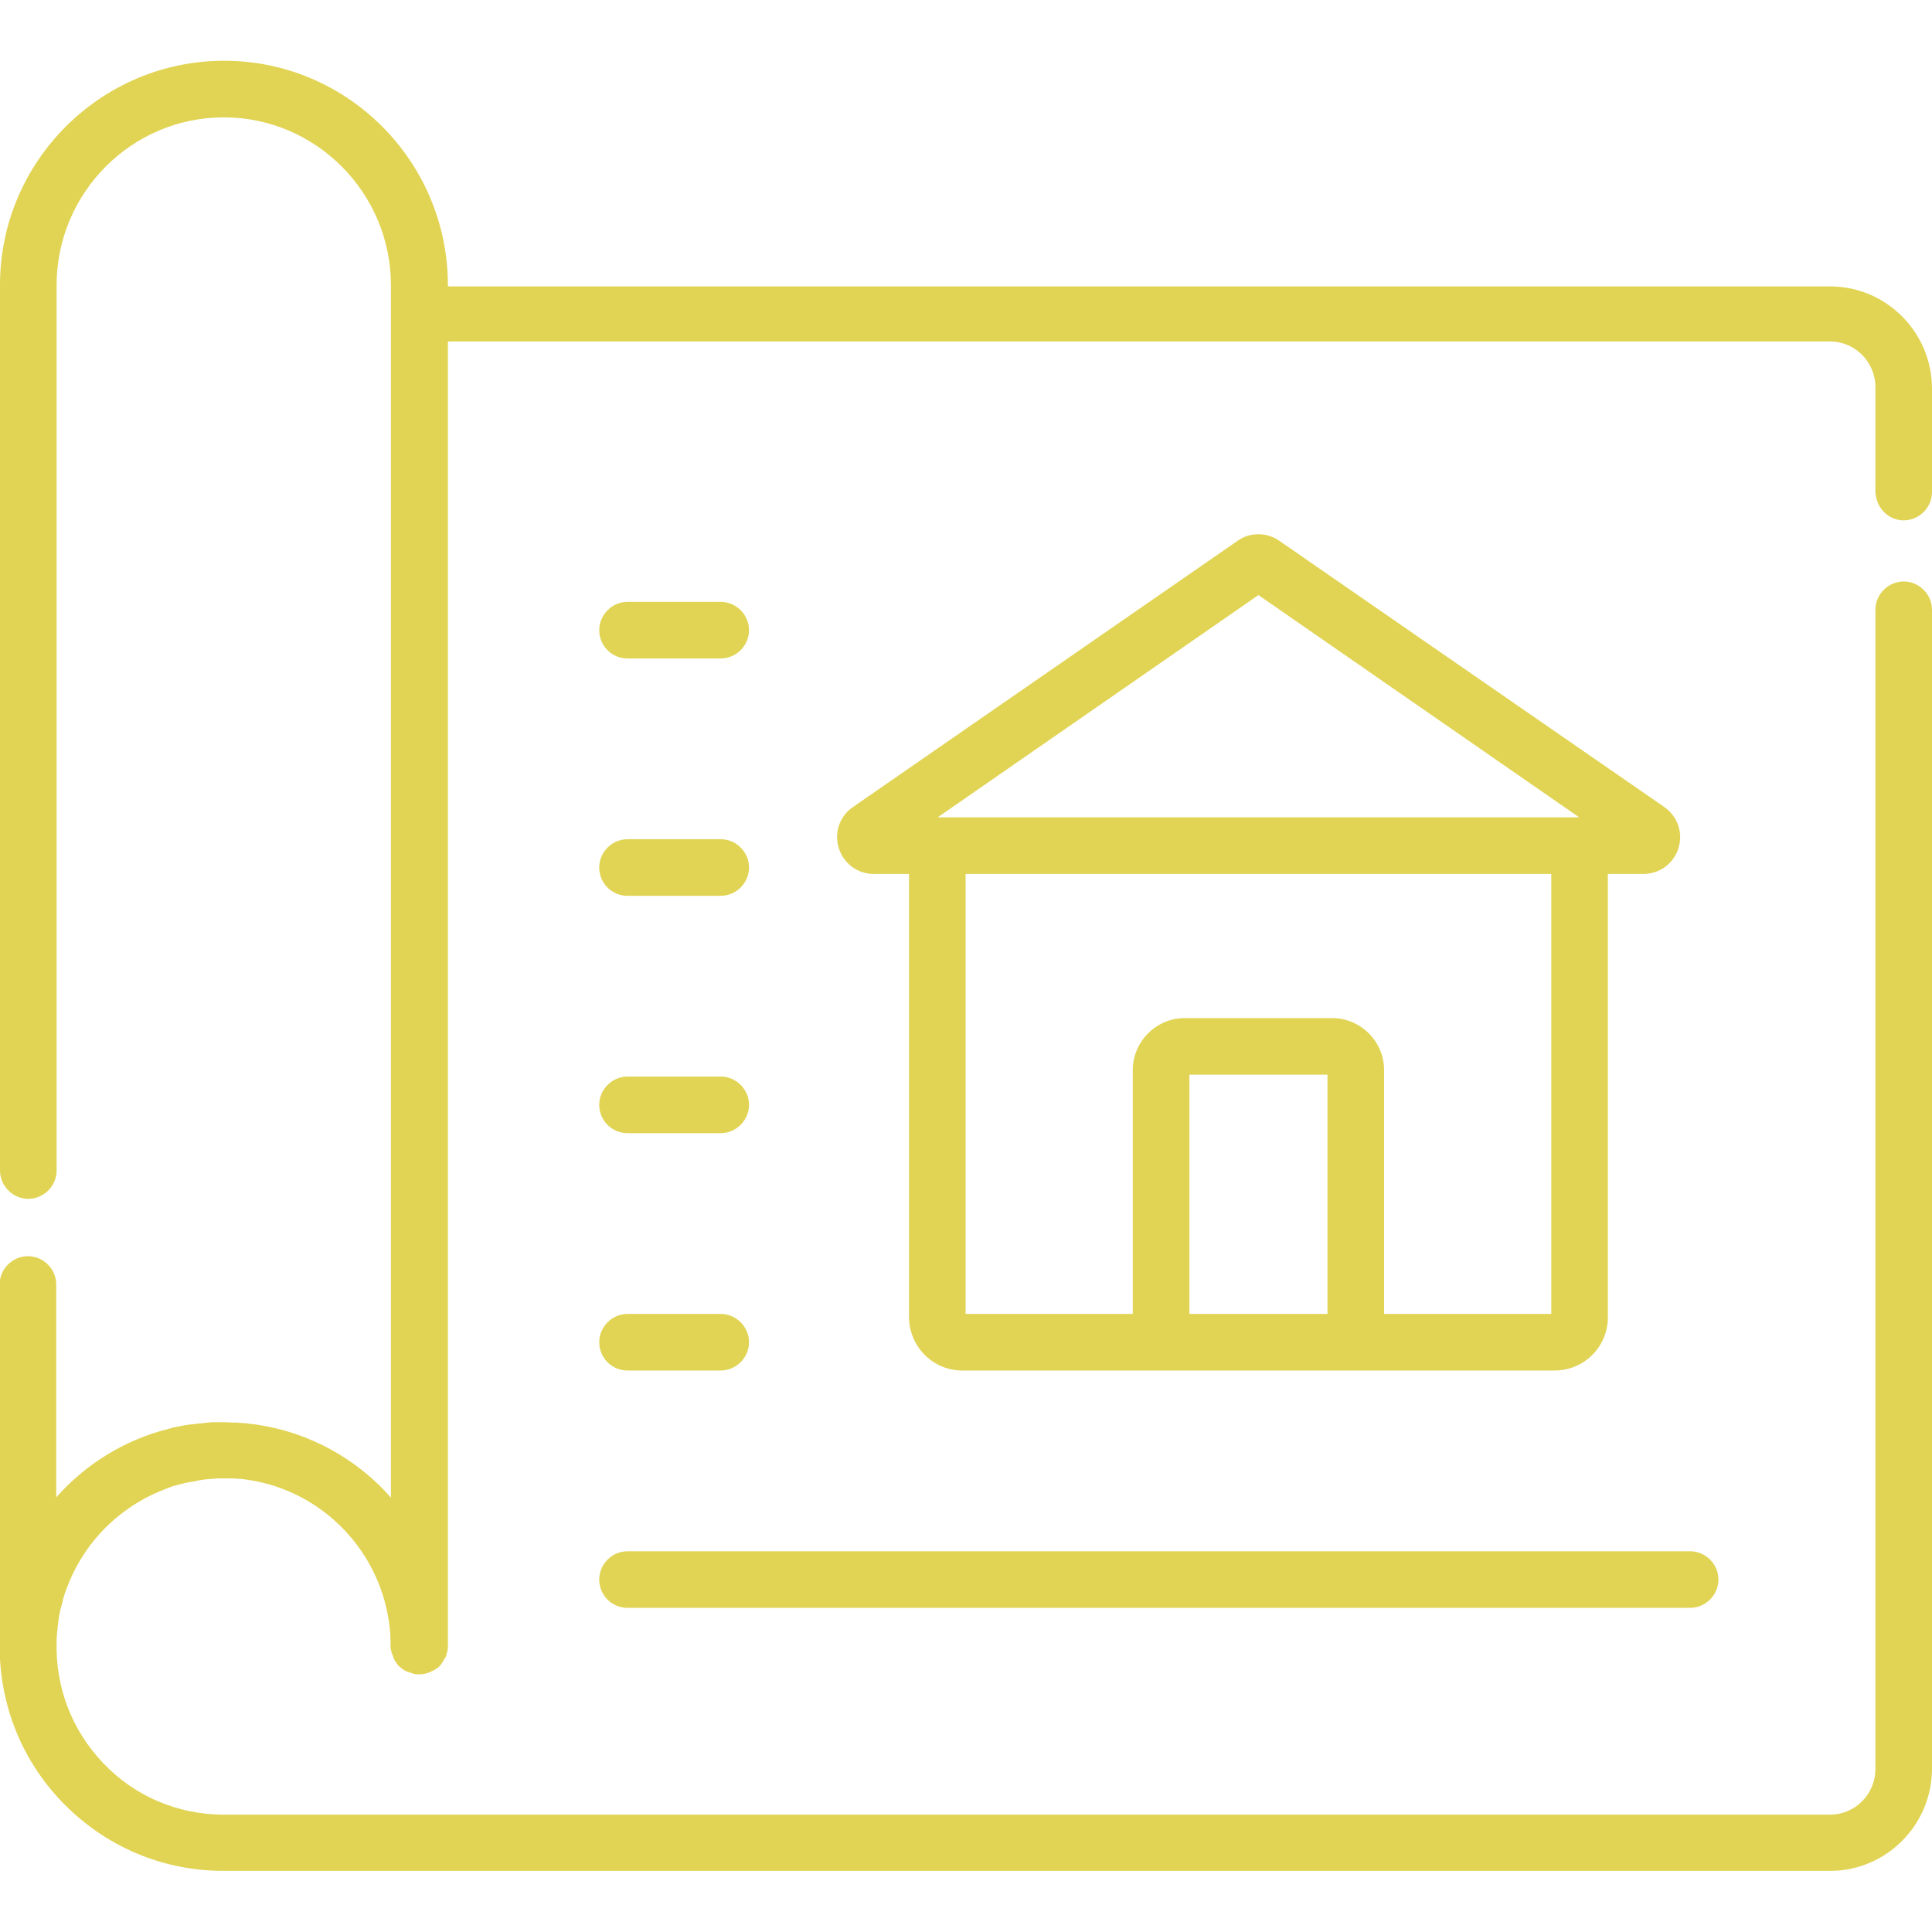 <svg id="Layer_1" xmlns="http://www.w3.org/2000/svg" viewBox="198 -222 512 512"><style>.st0{fill:#e1d454}</style><path class="st0" d="M364.3 204.1h281.6c4.1 0 7.5-3.4 7.5-7.5s-3.4-7.5-7.5-7.5H364.3c-4.1 0-7.5 3.4-7.5 7.5s3.3 7.5 7.5 7.5zm0-251.6H389c4.1 0 7.5-3.4 7.5-7.5s-3.4-7.5-7.5-7.5h-24.7c-4.1 0-7.5 3.4-7.5 7.5s3.3 7.5 7.5 7.5zm0 62.9H389c4.1 0 7.5-3.4 7.5-7.5S393.1.4 389 .4h-24.7c-4.1 0-7.5 3.4-7.5 7.5s3.3 7.5 7.5 7.5zm0 62.9H389c4.1 0 7.5-3.4 7.5-7.5s-3.4-7.5-7.5-7.5h-24.7c-4.1 0-7.5 3.4-7.5 7.5s3.3 7.5 7.5 7.5zm0 62.9H389c4.1 0 7.5-3.4 7.5-7.5s-3.4-7.5-7.5-7.5h-24.7c-4.1 0-7.5 3.4-7.5 7.5s3.3 7.5 7.5 7.5zm88.7 0h157c7.8 0 14.1-6.3 14.1-14.1V9.6h9.4c4.3 0 8-2.7 9.3-6.8 1.3-4.1-.2-8.4-3.7-10.9L537-78.7c-3.3-2.3-7.8-2.3-11 0L424-8.1c-3.5 2.4-5 6.8-3.7 10.9 1.3 4.1 5 6.8 9.2 6.8h9.4V127c0 7.8 6.3 14.2 14.1 14.2zm96.8-15h-36.6V62.8h36.6v63.4zm59.3 0h-44.3V61.6c0-7.6-6.2-13.8-13.8-13.8h-39c-7.6 0-13.8 6.2-13.8 13.8v64.6h-44.3V9.6h155.2v116.6zM531.5-64.3l85 58.9h-170l85-58.9z"/><path class="st0" d="M702.5-84.1c4.1 0 7.5-3.4 7.5-7.5V-119c0-14.9-12.1-27.1-27-27.1H316.7v-.3c0-32.8-26.6-59.5-59.3-59.5S198-179.2 198-146.5V88.2c0 4.1 3.4 7.5 7.5 7.5s7.5-3.4 7.5-7.5v-234.6c0-24.5 19.9-44.5 44.3-44.5s44.3 20 44.3 44.5v321.3c-1-1.2-2.1-2.3-3.2-3.4-10.3-9.9-23.5-15.7-37.7-16.5h-.9c-.7 0-1.5-.1-2.2-.1h-3.1c-.4 0-.8 0-1.2.1-.6 0-1.3.1-1.9.2-.4 0-.8.1-1.3.1-.6.1-1.2.2-1.7.2-.5.1-.9.1-1.4.2l-1.5.3c-.5.1-1 .2-1.6.3-.3.1-.7.2-1 .3-11.8 2.9-22.2 9.4-30 18.2v-56.4c0-4.1-3.4-7.5-7.5-7.5s-7.5 3.4-7.5 7.5v96.2c.1 15.4 5.9 29.9 16.6 41 11.3 11.7 26.5 18.2 42.7 18.2H683c14.9 0 27-12.2 27-27.1V-60.4c0-4.1-3.4-7.5-7.5-7.5s-7.5 3.4-7.5 7.5v307.2c0 6.7-5.4 12.1-12 12.1H257.3c-12.1 0-23.5-4.8-31.9-13.6-8.3-8.7-12.7-20-12.4-32.1v-.8c0-.4.1-.9.1-1.3 0-.3 0-.6.1-.9 0-.4.1-.8.1-1.2 0-.3.1-.6.1-.9.1-.4.1-.8.2-1.3 0-.3.1-.6.1-.8.1-.5.2-.9.3-1.4.1-.2.1-.5.2-.7.1-.5.3-1 .4-1.5 0-.2.1-.3.1-.5.2-.6.3-1.1.5-1.7 0-.1.1-.2.1-.2 4.2-12.4 13.7-22.3 25.8-27.1.1 0 .1 0 .2-.1.5-.2 1.1-.4 1.6-.6.2-.1.3-.1.5-.2.5-.2.9-.3 1.4-.4.2-.1.5-.1.7-.2l1.2-.3c.3-.1.6-.2 1-.2.4-.1.7-.2 1.1-.2.4-.1.8-.1 1.1-.2.3-.1.6-.1.9-.2.4-.1.8-.1 1.3-.2.3 0 .6-.1.9-.1.4 0 .9-.1 1.3-.1.3 0 .6 0 .9-.1h4.5c.5 0 1.1.1 1.6.1h.5l2.1.3c19.8 3 35.3 19.2 37.4 39.4.2 1.5.2 3 .2 4.6v.2c0 .3 0 .5.1.8 0 .1 0 .2.1.3 0 .3.1.5.2.8 0 .1 0 .1.1.2.1.3.2.6.3.8 0 .1.1.2.1.3.1.2.2.5.4.7 0 .1.1.1.1.2.2.2.3.5.5.7.1.1.1.2.2.2.2.2.4.4.6.5l.2.2c.2.2.4.3.7.5.1.1.2.1.2.1.3.2.6.3.9.4h.1c.3.1.6.2.8.3.1 0 .2 0 .2.1.3.1.6.1 1 .2h1.2c.3 0 .6-.1.9-.1h.1c.3-.1.6-.2 1-.3.1 0 .1 0 .2-.1.3-.1.6-.2.9-.4h.1c.3-.2.6-.3.8-.5.1 0 .1-.1.2-.1.3-.2.5-.4.8-.7l.1-.1c.2-.2.3-.3.4-.5 0-.1.1-.1.1-.2.1-.1.2-.3.3-.4 0-.1.1-.1.1-.2.1-.2.2-.3.3-.5 0 0 0-.1.1-.1l.3-.6v-.1c.1-.2.2-.4.2-.6v-.1c.1-.2.1-.4.2-.6v-.2c0-.2.1-.4.1-.5v-346.3H683c6.6 0 12 5.4 12 12.1V-92c0 4.5 3.4 7.9 7.5 7.9z"/></svg>